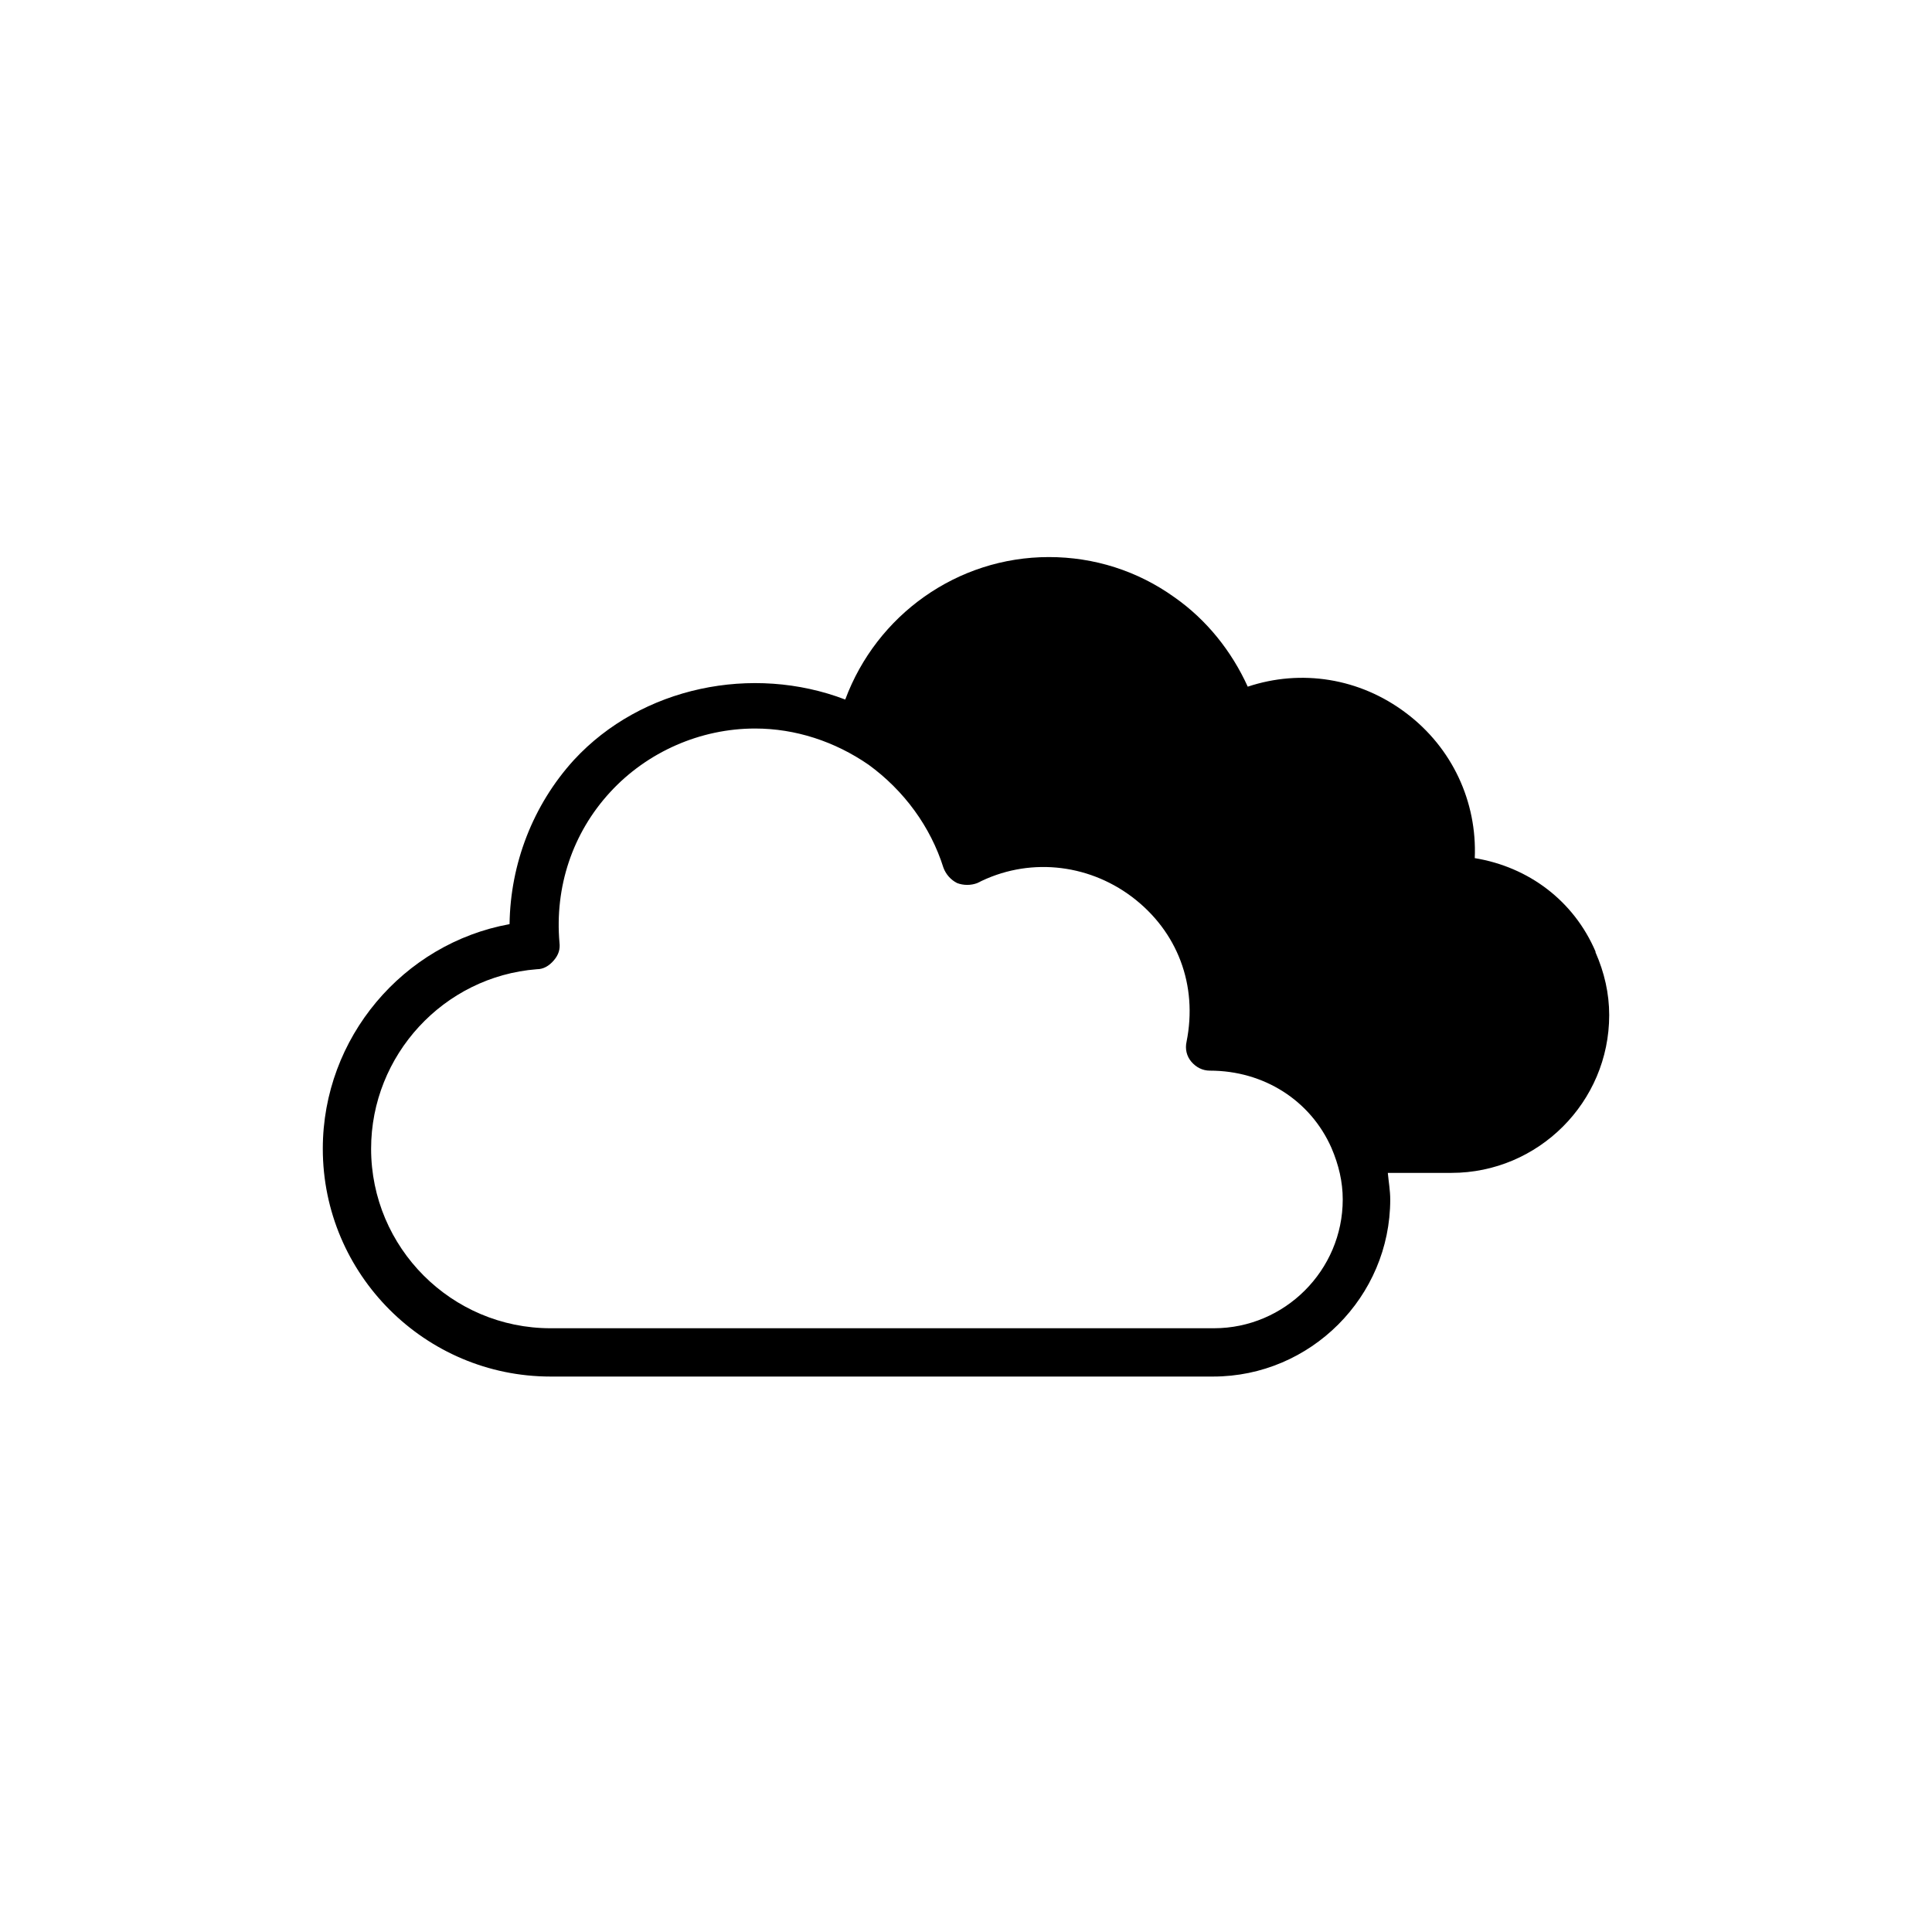 <svg viewBox="0 0 24 24" fill="#000000" xmlns="http://www.w3.org/2000/svg">
  <path d="M19.82,11.82c-.27-.63-.83-1.05-1.5-1.16,.03-.7-.28-1.37-.85-1.8-.58-.44-1.31-.55-1.97-.33-.2-.44-.51-.83-.91-1.11-.46-.33-1-.5-1.56-.5-1.14,0-2.14,.72-2.53,1.77-1.15-.44-2.53-.16-3.37,.75-.51,.56-.79,1.29-.8,2.04-1.32,.24-2.32,1.41-2.32,2.79,0,1.56,1.27,2.83,2.83,2.83H15.07c1.21,0,2.2-.99,2.2-2.2,0-.11-.02-.22-.03-.33h.79c1.08,0,1.96-.88,1.96-1.96,0-.27-.06-.53-.17-.78Zm-4.75,4.68H6.84c-1.23,0-2.23-1-2.23-2.23,0-1.16,.9-2.14,2.06-2.23,.08,0,.15-.04,.21-.11s.08-.14,.07-.22c-.06-.69,.16-1.36,.63-1.87,.46-.5,1.12-.79,1.8-.79,.5,0,.99,.16,1.41,.45,.44,.32,.77,.77,.93,1.28,.03,.08,.09,.15,.17,.19,.08,.03,.17,.03,.25,0,.62-.32,1.36-.25,1.92,.17,.57,.43,.82,1.1,.68,1.8-.02,.09,0,.18,.06,.25,.06,.07,.14,.11,.23,.11,.67,0,1.25,.37,1.51,.96,.09,.21,.14,.42,.14,.64,0,.88-.72,1.6-1.6,1.6Z"/>
</svg>
